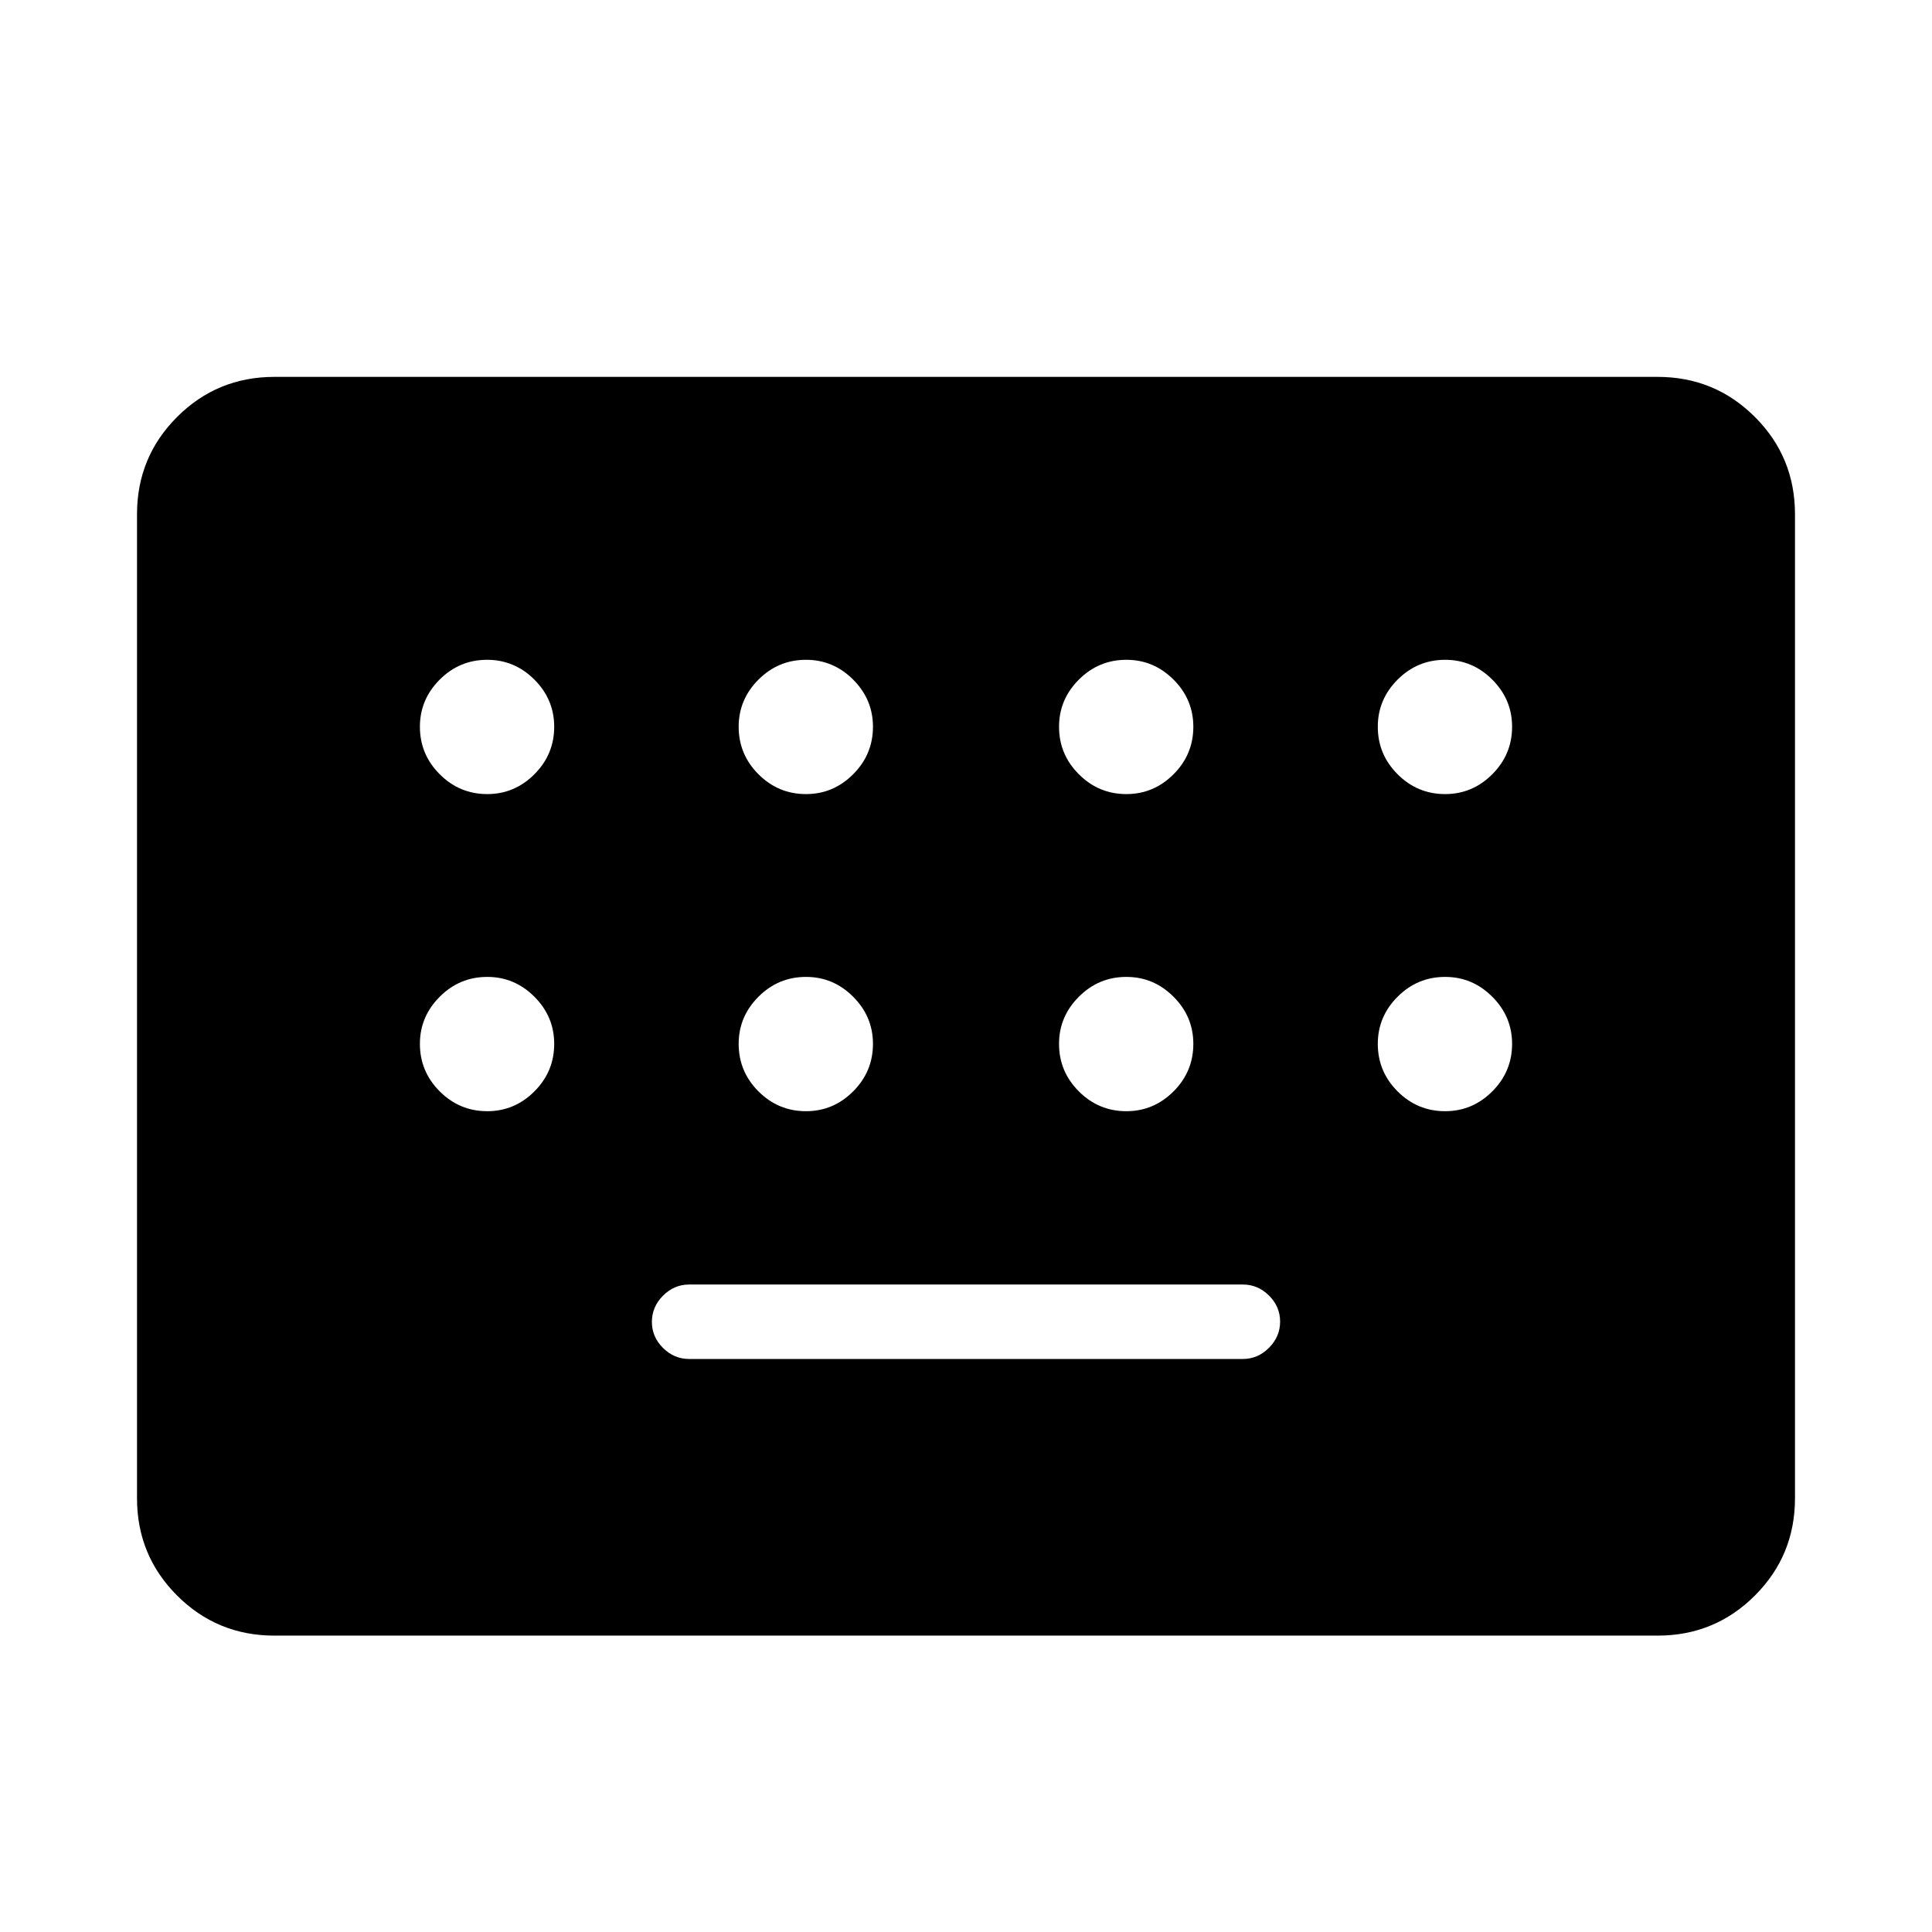 <svg xmlns="http://www.w3.org/2000/svg" height="24" viewBox="0 -960 960 960" width="24"><path d="M136.35-147.27q-28.44 0-48.36-19.92-19.91-19.91-19.91-48.35v-488.92q0-28.44 19.91-48.35 19.92-19.92 48.36-19.92h687.3q28.44 0 48.36 19.92 19.91 19.91 19.91 48.35v488.92q0 28.44-19.91 48.35-19.92 19.92-48.36 19.92h-687.3Zm206.07-137.46h275.16q7.44 0 12.97-5.55 5.53-5.56 5.53-13.02 0-7.47-5.53-12.95-5.53-5.48-12.97-5.48H342.42q-7.44 0-12.97 5.55t-5.53 13.02q0 7.47 5.53 12.95 5.53 5.48 12.97 5.48Zm-100.3-280.69q13.57 0 23.42-9.85 9.84-9.85 9.84-23.61 0-13.58-9.84-23.43-9.85-9.84-23.42-9.84-13.77 0-23.62 9.84-9.85 9.85-9.85 23.43 0 13.76 9.85 23.61t23.62 9.85Zm158.38 0q13.58 0 23.42-9.85 9.85-9.85 9.85-23.61 0-13.58-9.85-23.43-9.84-9.84-23.42-9.84-13.77 0-23.62 9.84-9.84 9.85-9.84 23.43 0 13.76 9.84 23.61 9.85 9.85 23.62 9.85Zm159.19 0q13.58 0 23.43-9.85 9.84-9.85 9.84-23.61 0-13.58-9.84-23.43-9.85-9.84-23.43-9.84-13.77 0-23.61 9.84-9.85 9.85-9.85 23.43 0 13.76 9.85 23.61 9.84 9.85 23.61 9.85Zm158.39 0q13.57 0 23.42-9.85 9.85-9.85 9.85-23.61 0-13.58-9.85-23.43-9.85-9.84-23.42-9.84-13.77 0-23.62 9.84-9.84 9.85-9.84 23.43 0 13.76 9.84 23.61 9.85 9.85 23.62 9.85ZM242.12-407.85q13.57 0 23.42-9.84 9.84-9.85 9.84-23.62 0-13.57-9.84-23.42-9.85-9.85-23.42-9.85-13.77 0-23.62 9.85-9.85 9.85-9.85 23.42 0 13.77 9.85 23.62 9.85 9.84 23.62 9.84Zm158.38 0q13.58 0 23.42-9.84 9.85-9.85 9.85-23.62 0-13.57-9.85-23.42-9.84-9.85-23.42-9.85-13.77 0-23.62 9.85-9.84 9.85-9.84 23.42 0 13.77 9.84 23.62 9.85 9.84 23.62 9.84Zm159.19 0q13.58 0 23.43-9.84 9.84-9.85 9.84-23.62 0-13.57-9.84-23.42-9.85-9.85-23.43-9.85-13.77 0-23.61 9.85-9.85 9.85-9.85 23.42 0 13.77 9.85 23.62 9.84 9.84 23.61 9.84Zm158.39 0q13.57 0 23.42-9.84 9.85-9.85 9.85-23.62 0-13.57-9.85-23.42-9.85-9.85-23.42-9.85-13.77 0-23.62 9.85-9.84 9.85-9.84 23.42 0 13.77 9.84 23.62 9.85 9.84 23.62 9.84Z"/></svg>